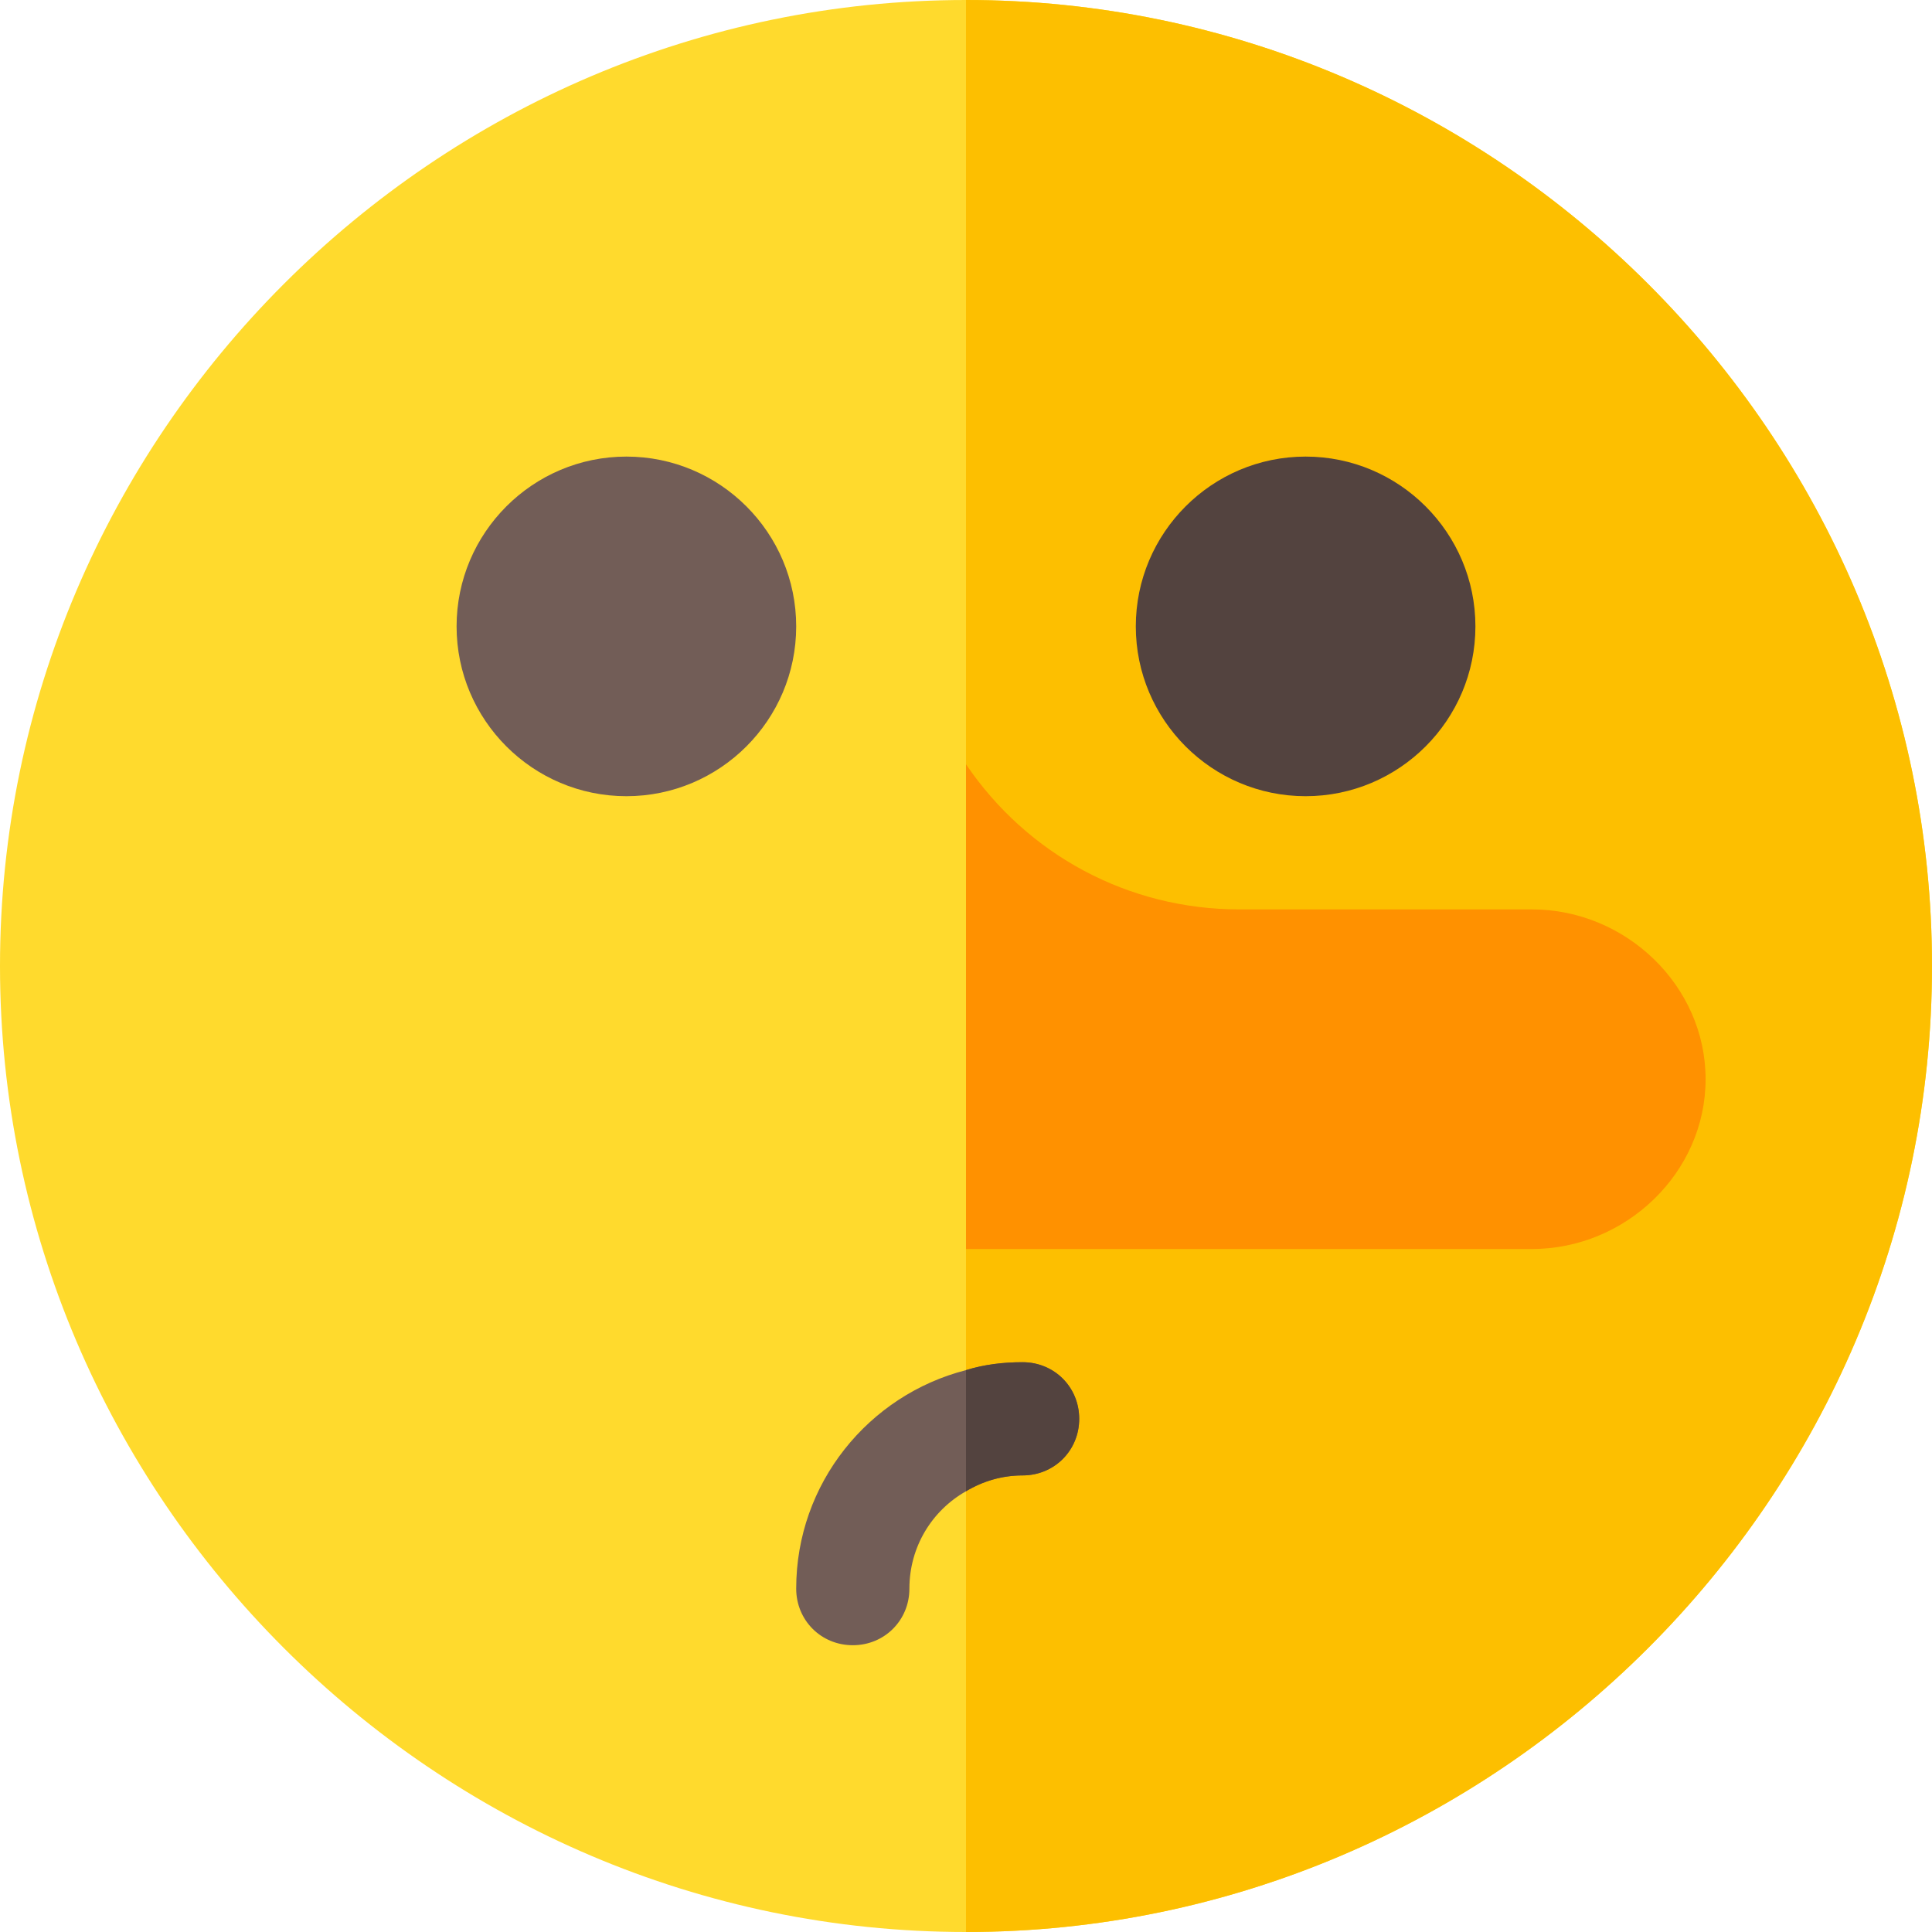 <svg id="Capa_1" enable-background="new 0 0 512 512" height="512" viewBox="0 0 512 512" width="512" xmlns="http://www.w3.org/2000/svg"><path d="m512 256c0 140.7-115.3 256-256 256s-256-115.3-256-256 115.3-256 256-256 256 115.3 256 256z" fill="#ffda2d"/><path d="m512 256c0 140.7-115.3 256-256 256v-512c140.7 0 256 115.3 256 256z" fill="#fdbf00"/><path d="m286 376c0 8.399-6.599 15-15 15-5.4 0-10.499 1.5-15 4.2-9 5.099-15 14.7-15 25.8 0 8.399-6.599 15-15 15s-15-6.601-15-15c0-27.9 19.2-51.301 45-57.9 4.799-1.501 9.901-2.1 15-2.1 8.401 0 15 6.599 15 15z" fill="#725d57"/><path d="m166 211c-24.814 0-45-20.186-45-45s20.186-45 45-45 45 20.186 45 45-20.186 45-45 45z" fill="#725d57"/><path d="m346 211c-24.814 0-45-20.186-45-45s20.186-45 45-45 45 20.186 45 45-20.186 45-45 45z" fill="#53433f"/><path d="m406 241h-77.578c-29.396 0-56.164-14.471-72.422-38.456v128.456h150c24.814 0 46-20.186 46-45s-21.186-45-46-45z" fill="#ff9100"/><path d="m286 376c0 8.399-6.599 15-15 15-5.4 0-10.499 1.5-15 4.2v-32.1c4.799-1.501 9.901-2.1 15-2.1 8.401 0 15 6.599 15 15z" fill="#53433f"/></svg>